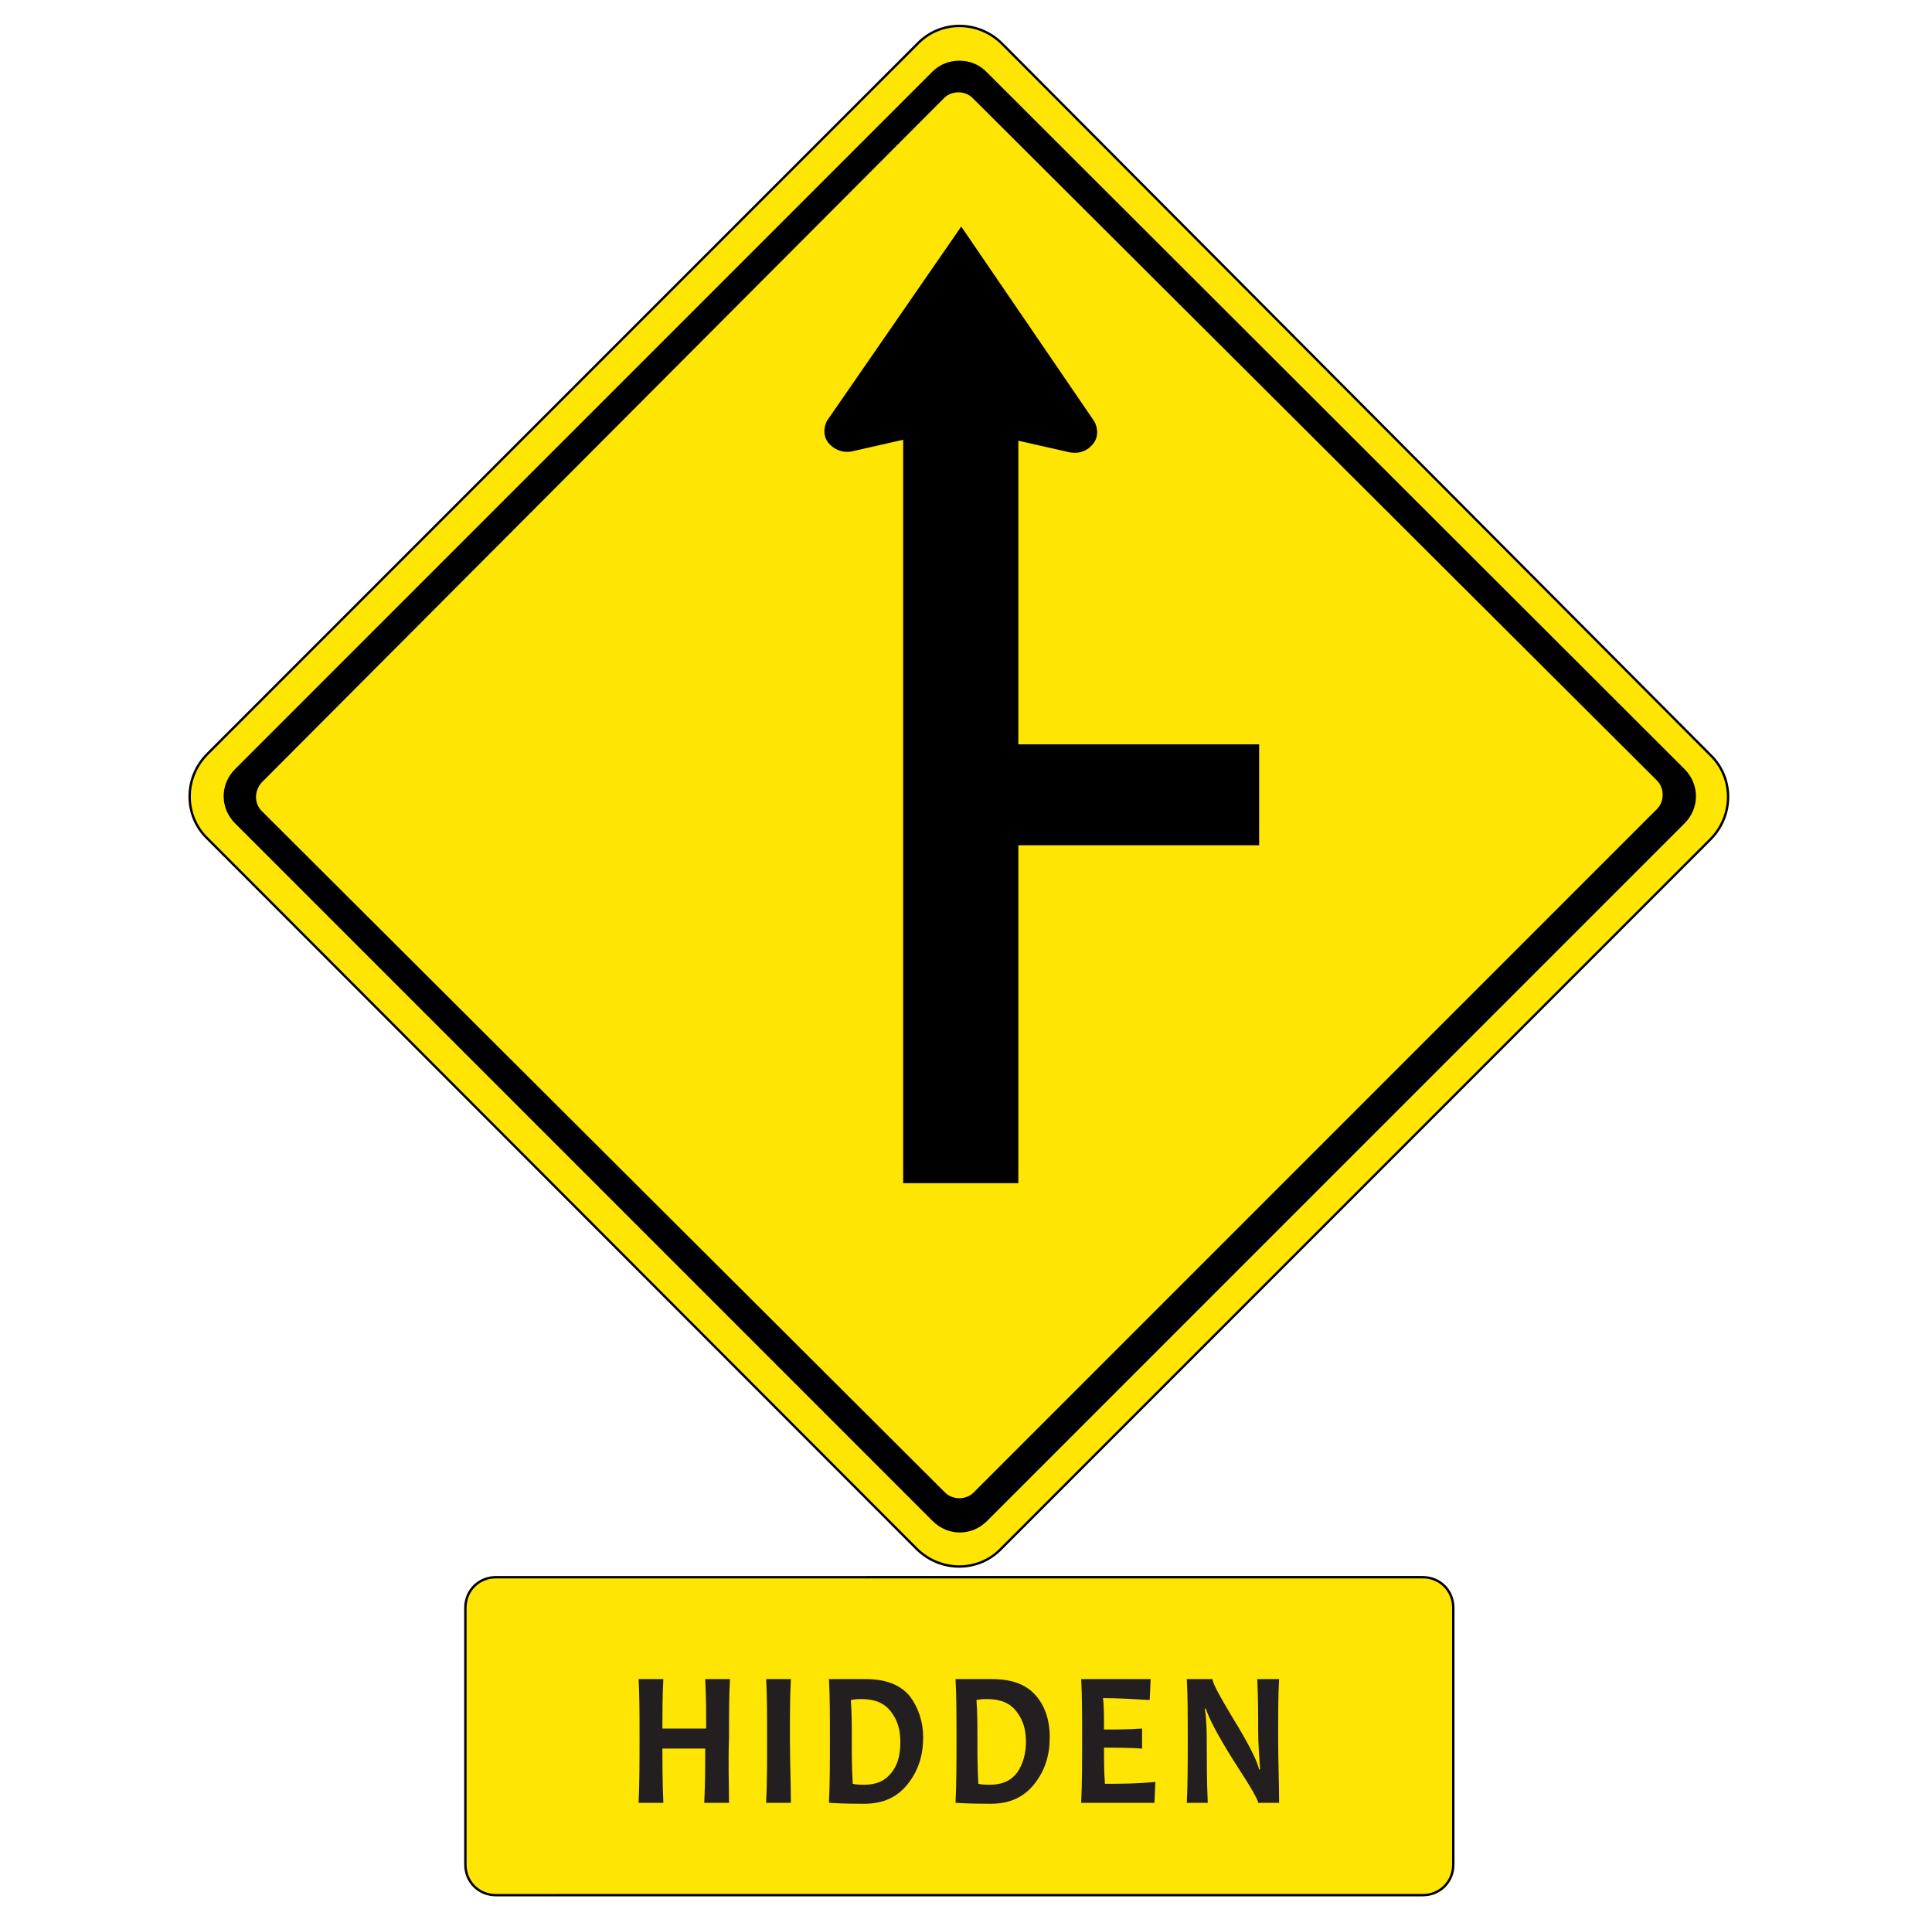<?xml version="1.0" encoding="utf-8"?>
<!-- Generator: Adobe Illustrator 21.1.0, SVG Export Plug-In . SVG Version: 6.00 Build 0)  -->
<svg version="1.1" id="Layer_1" xmlns="http://www.w3.org/2000/svg" xmlns:xlink="http://www.w3.org/1999/xlink" x="0px" y="0px"
	 viewBox="0 0 203 202" style="enable-background:new 0 0 203 202;" xml:space="preserve">
<style type="text/css">
	.st0{fill:#FEE503;stroke:#000000;stroke-width:0.25;}
	.st1{fill:none;}
	.st2{fill:#231F20;}
</style>
<g>
	<g>
		<path class="st0" d="M96.3,162.7c2.5,2.5,6.5,2.5,8.9,0l74.5-74.5c2.5-2.5,2.5-6.5,0-8.9L105.3,4.6c-2.5-2.5-6.5-2.5-8.9,0
			L21.8,79.2c-2.5,2.5-2.5,6.5,0,8.9L96.3,162.7z"/>
		<path d="M24.7,86.5L98,159.8c1.6,1.6,4.1,1.6,5.7,0L177,86.5c1.6-1.6,1.6-4.1,0-5.7L103.6,7.5C102.1,6,99.5,6,98,7.5L24.7,80.8
			C23.1,82.4,23.1,84.9,24.7,86.5z M27.5,82.2l71.7-71.9c0.8-0.8,2.2-0.8,3,0L174.1,82c0.8,0.8,0.8,2.2,0,3l-71.8,71.8
			c-0.8,0.8-2.2,0.8-3,0L27.5,85.2C26.7,84.4,26.7,83.1,27.5,82.2z"/>
	</g>
	<g>
		<path d="M115,44.3l-14-20.5L86.9,44.2c0,0-0.8,1.4,0.3,2.5c1.1,1.1,2.4,0.7,2.4,0.7l5.3-1.2v78.1H107v-78l5.3,1.2
			c0,0,1.4,0.4,2.4-0.7C115.8,45.7,115,44.3,115,44.3z"/>
		<rect x="104" y="78.2" width="28.3" height="10.6"/>
	</g>
	<path class="st0" d="M149.5,199.1c1.8,0,3.2-1.4,3.2-3.2v-27c0-1.8-1.4-3.2-3.2-3.2H52.1c-1.8,0-3.2,1.4-3.2,3.2v27
		c0,1.8,1.4,3.2,3.2,3.2H149.5z"/>
	<g>
		<rect x="57.5" y="176.7" class="st1" width="86.6" height="22"/>
		<path class="st2" d="M76.6,189.4H74c0.1-2.2,0.1-4.1,0.1-5.7h-4.5c0,1.4,0,3.3,0.1,5.7h-2.6c0.1-2.2,0.1-4.4,0.1-6.8
			c0-2.3,0-4.4-0.1-6.2h2.6c-0.1,1.9-0.1,3.6-0.1,5.2h4.6c0-1.4,0-3.1-0.1-5.2h2.6c-0.1,1.7-0.1,3.7-0.1,6.2
			C76.5,185.2,76.6,187.5,76.6,189.4z"/>
		<path class="st2" d="M83.1,189.4h-2.6c0.1-2,0.1-4.3,0.1-6.8c0-2.4,0-4.5-0.1-6.2h2.6c-0.1,1.7-0.1,3.7-0.1,6.2
			C83,185.2,83.1,187.4,83.1,189.4z"/>
		<path class="st2" d="M97,182.5c0,1.9-0.5,3.5-1.6,4.9s-2.6,2.1-4.6,2.1c-0.9,0-2.1,0-3.7-0.1c0.1-2,0.1-4.2,0.1-6.8
			c0-2.4,0-4.5-0.1-6.2h1.6c0.3,0,0.6,0,1.2,0c0.5,0,0.8,0,1,0c2.2,0,3.7,0.6,4.7,1.8C96.5,179.4,97,180.9,97,182.5z M94.6,183
			c0-1.3-0.3-2.3-1-3.2s-1.7-1.3-3.1-1.3c-0.3,0-0.6,0-1.1,0.1c0.1,1.3,0.1,2.7,0.1,4.1c0,1.6,0,3.1,0.1,4.7
			c0.4,0.1,0.8,0.1,1.2,0.1c1.3,0,2.2-0.4,2.9-1.3S94.6,184.2,94.6,183z"/>
		<path class="st2" d="M110.3,182.5c0,1.9-0.5,3.5-1.6,4.9s-2.6,2.1-4.6,2.1c-0.9,0-2.1,0-3.7-0.1c0.1-2,0.1-4.2,0.1-6.8
			c0-2.4,0-4.5-0.1-6.2h1.6c0.3,0,0.6,0,1.2,0c0.5,0,0.8,0,1,0c2.2,0,3.7,0.6,4.7,1.8S110.3,180.9,110.3,182.5z M107.8,183
			c0-1.3-0.3-2.3-1-3.2s-1.7-1.3-3.1-1.3c-0.3,0-0.6,0-1.1,0.1c0.1,1.3,0.1,2.7,0.1,4.1c0,1.6,0,3.1,0.1,4.7
			c0.4,0.1,0.8,0.1,1.2,0.1c1.3,0,2.2-0.4,2.9-1.3C107.5,185.3,107.8,184.2,107.8,183z"/>
		<path class="st2" d="M121.4,187.2l-0.1,2.2h-7.7c0.1-2,0.1-4.2,0.1-6.8c0-2.4,0-4.5-0.1-6.2h7.3l-0.1,2.2
			c-1.8-0.1-3.4-0.2-4.9-0.2c0.1,0.9,0.1,2,0.1,3.3c1.3,0,2.6,0,4-0.1v2.1c-1.4-0.1-2.8-0.1-4-0.1c0,1.3,0,2.6,0.1,3.8
			C117.8,187.4,119.5,187.4,121.4,187.2z"/>
		<path class="st2" d="M134.4,189.4h-2.2c0-0.3-0.8-1.7-2.5-4.3c-1.7-2.7-2.7-4.6-3-5.6h-0.1c0.2,1.4,0.2,2.8,0.2,3.9
			c0,1.6,0,3.6,0.1,6h-2.2c0.1-2,0.1-4.3,0.1-6.8c0-2.4,0-4.5-0.1-6.2h2.7c0,0.4,0.7,1.7,2.2,4.2c1.6,2.6,2.5,4.4,2.7,5.3h0.1
			c-0.1-1.5-0.2-2.8-0.2-4c0-1.8,0-3.6-0.1-5.5h2.3c-0.1,1.6-0.1,3.7-0.1,6.2C134.3,185.2,134.4,187.4,134.4,189.4z"/>
	</g>
</g>
</svg>
